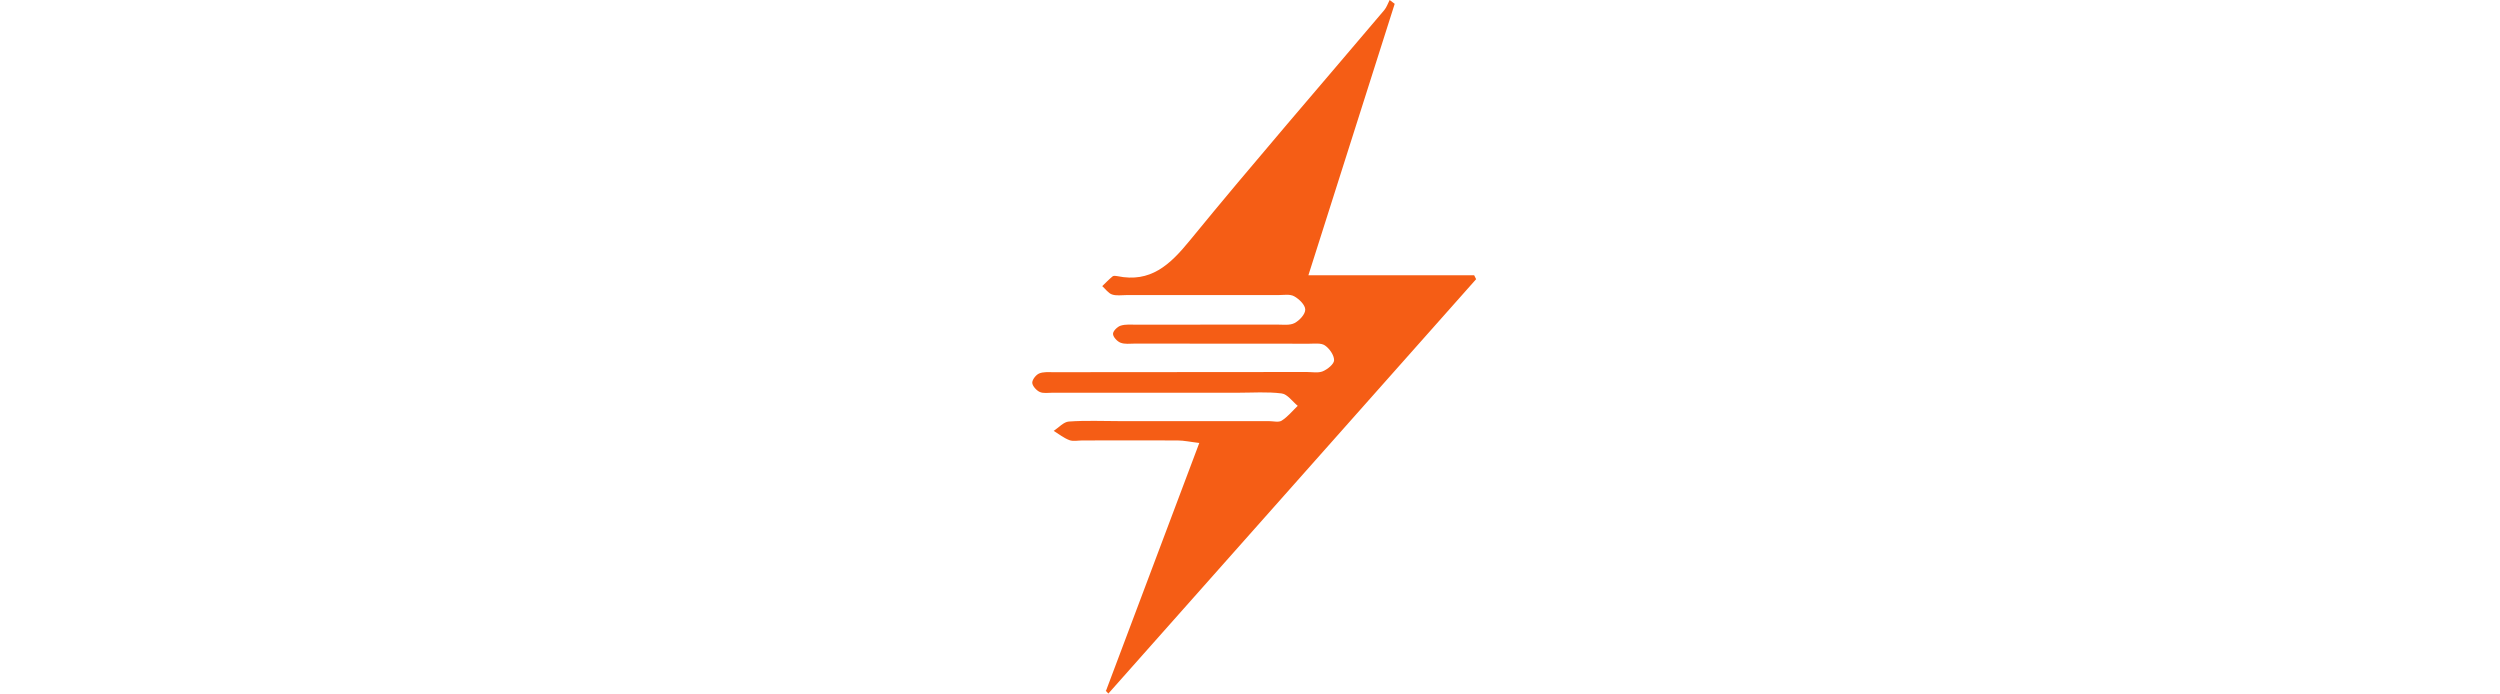 <svg width="155" height="43" viewBox="0 0 155 43" fill="none" xmlns="http://www.w3.org/2000/svg">
<path d="M68.578 42.813C70.483 37.751 72.389 32.688 74.356 27.464C73.817 27.402 73.412 27.308 73.008 27.308C71.041 27.296 69.068 27.308 67.101 27.308C66.831 27.308 66.543 27.377 66.304 27.289C65.955 27.158 65.655 26.915 65.33 26.715C65.642 26.509 65.949 26.153 66.273 26.135C67.334 26.06 68.406 26.11 69.472 26.11H78.682C78.952 26.11 79.277 26.203 79.467 26.078C79.84 25.841 80.135 25.473 80.459 25.161C80.128 24.892 79.822 24.437 79.46 24.393C78.572 24.281 77.665 24.349 76.764 24.349C72.928 24.349 69.092 24.349 65.25 24.349C64.987 24.349 64.686 24.406 64.46 24.299C64.257 24.206 64.012 23.931 64 23.738C63.994 23.538 64.227 23.245 64.423 23.157C64.68 23.045 65.011 23.076 65.305 23.076C70.545 23.07 75.784 23.07 81.023 23.064C81.354 23.064 81.728 23.139 82.016 23.02C82.31 22.895 82.714 22.57 82.714 22.333C82.714 22.015 82.426 21.609 82.144 21.416C81.906 21.253 81.501 21.31 81.17 21.31C77.567 21.303 73.964 21.31 70.361 21.303C70.061 21.303 69.736 21.353 69.472 21.247C69.27 21.172 69.013 20.898 69.007 20.704C69 20.529 69.276 20.255 69.478 20.192C69.785 20.093 70.14 20.13 70.471 20.13C73.376 20.13 76.274 20.13 79.179 20.124C79.546 20.124 79.963 20.186 80.263 20.03C80.564 19.874 80.931 19.481 80.925 19.194C80.925 18.907 80.545 18.538 80.239 18.37C79.975 18.22 79.589 18.295 79.252 18.295C76.115 18.295 72.977 18.295 69.84 18.295C69.54 18.295 69.215 18.351 68.945 18.257C68.712 18.176 68.541 17.92 68.339 17.739C68.553 17.533 68.755 17.321 68.982 17.134C69.043 17.084 69.178 17.103 69.276 17.121C71.329 17.546 72.53 16.428 73.762 14.918C77.708 10.093 81.795 5.387 85.827 0.624C85.974 0.449 86.048 0.212 86.158 0C86.262 0.081 86.367 0.156 86.471 0.237C84.706 5.786 82.941 11.335 81.121 17.065H91.397C91.44 17.146 91.483 17.227 91.52 17.309C83.921 25.872 76.323 34.436 68.719 43C68.663 42.944 68.608 42.881 68.553 42.825L68.578 42.813Z" fill="#F55D15"/>
</svg>
